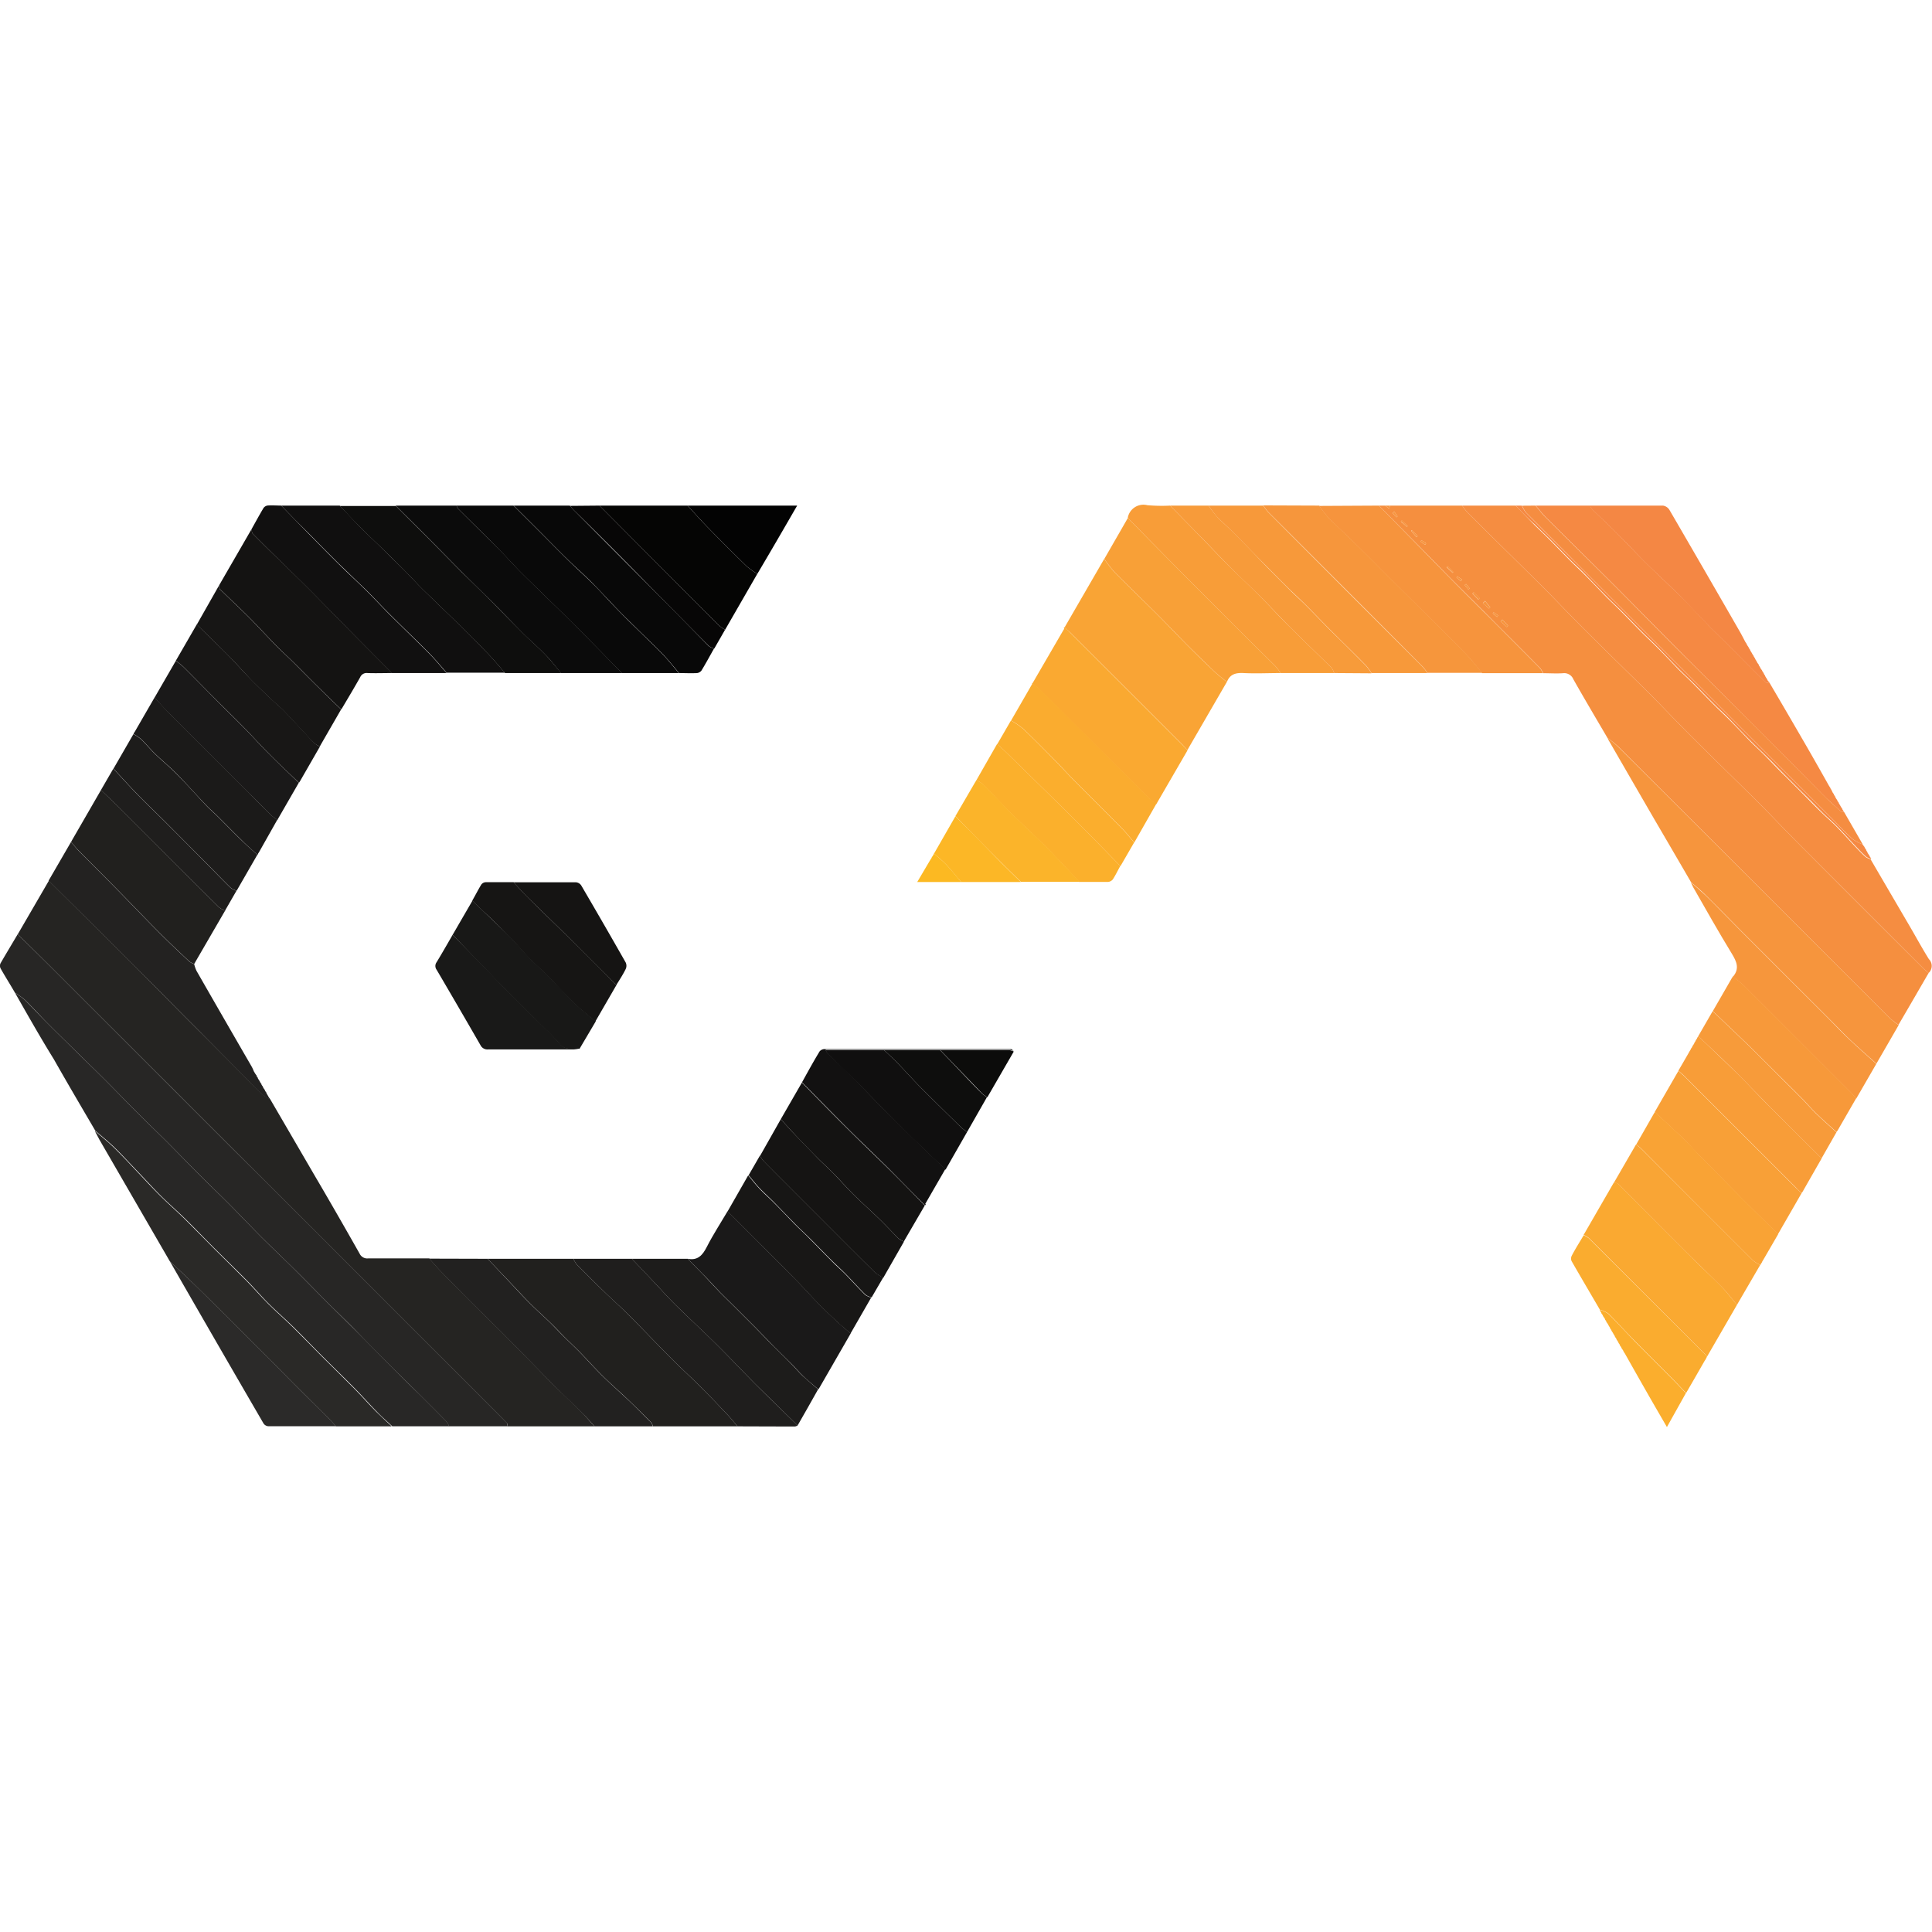 <svg id="Layer_1" data-name="Layer 1" xmlns="http://www.w3.org/2000/svg" viewBox="0 0 373.02 178.04" height="64" width="64"><defs><style>.cls-1{fill:#f58f3f;}.cls-2{fill:#252422;}.cls-3{fill:#272625;}.cls-4{fill:#f58d41;}.cls-5{fill:#282726;}.cls-6{fill:#f6953d;}.cls-7{fill:#21201e;}.cls-8{fill:#f58943;}.cls-9{fill:#2a2927;}.cls-10{fill:#f9a435;}.cls-11{fill:#141312;}.cls-12{fill:#1a1919;}.cls-13{fill:#faa931;}.cls-14{fill:#232221;}.cls-15{fill:#f6943d;}.cls-16{fill:#0b0b0b;}.cls-17{fill:#222120;}.cls-18{fill:#1f1e1d;}.cls-19{fill:#100f0f;}.cls-20{fill:#090909;}.cls-21{fill:#0e0e0d;}.cls-22{fill:#f6963c;}.cls-23{fill:#f7993a;}.cls-24{fill:#f89d38;}.cls-25{fill:#f8a037;}.cls-26{fill:#080808;}.cls-27{fill:#111010;}.cls-28{fill:#050504;}.cls-29{fill:#1d1c1b;}.cls-30{fill:#171615;}.cls-31{fill:#f48744;}.cls-32{fill:#f9a535;}.cls-33{fill:#151413;}.cls-34{fill:#121111;}.cls-35{fill:#faac2f;}.cls-36{fill:#161514;}.cls-37{fill:#181716;}.cls-38{fill:#181817;}.cls-39{fill:#1b1a19;}.cls-40{fill:#fbb02c;}.cls-41{fill:#f9a335;}.cls-42{fill:#191918;}.cls-43{fill:#f79b3a;}.cls-44{fill:#2b2a29;}.cls-45{fill:#fbb42a;}.cls-46{fill:#fbae2d;}.cls-47{fill:#070606;}.cls-48{fill:#030303;}.cls-49{fill:#fcb726;}.cls-50{fill:#0c0c0b;}.cls-51{fill:#fcb922;}</style></defs><title>Energy_Esports</title><path class="cls-1" d="M268.39.13h13.93a12.59,12.59,0,0,0,1.09,1.41c4.76,4.72,9.55,9.4,14.29,14.12,2.8,2.79,5.49,5.67,8.28,8.45,4.18,4.17,8.42,8.26,12.6,12.43,2.76,2.75,5.42,5.61,8.19,8.36,4.2,4.19,8.48,8.32,12.68,12.51,2.74,2.73,5.38,5.55,8.1,8.28q11.85,11.9,23.74,23.74c.34.34.72.63,1.08.94q-2.89,5-5.81,10A16,16,0,0,1,365,99.19q-26.33-26.31-52.66-52.63A21.21,21.21,0,0,0,310.37,45c-2.21-3.77-4.44-7.53-6.59-11.33a1.91,1.91,0,0,0-2-1.18c-1.27.09-2.54,0-3.82,0a4.89,4.89,0,0,0-.61-1q-4.23-4.28-8.5-8.54c-2.95-3-5.92-5.9-8.87-8.87-2.08-2.1-4.14-4.23-6.22-6.34L266.24.13h1.2l.75.59Zm21.67,22-.33.36,1.21,1.09.23-.25ZM271.63,4.23l.14-.14L270.66,3l-.19.19Zm1.85,2L273.7,6l-1.13-1.13-.11.11Zm7,6.89.14-.14-1.11-1.14-.19.19Zm4.94,5.14.25-.25-1.13-1.13-.24.24ZM287.5,20l.23-.23-1-1.24-.43.43ZM269.2,1.3l-.33.28.75.8.21-.17Zm5.25,5.52-.2.25.89.63.2-.28Zm7.61,7.91.23-.31-.92-.63-.16.22Zm1.43,1.57.26-.19-.69-.85-.26.21Zm4.9,4.44-.17.21.82.68.21-.28Z"/><path class="cls-2" d="M114.79,177.9H98c0-.23,0-.53-.17-.67-1.71-1.74-3.44-3.45-5.16-5.18l-6.83-6.83-7.1-7.09-6.83-6.84-7-7q-3.47-3.47-6.92-6.92l-7-7-6.92-6.92-7-7q-3.45-3.47-6.92-6.92l-7-7L16.21,95.6q-3.51-3.51-7-7-2.88-2.86-5.78-5.71l6-10.33c5.4,5.37,10.81,10.71,16.2,16.09C29.74,92.78,33.86,97,38,101.12s8.39,8.43,12.61,12.62a9.85,9.85,0,0,0,1.56,1q4.21,7.23,8.42,14.46c3,5.1,5.93,10.21,8.84,15.35a1.63,1.63,0,0,0,1.69.92c3.92,0,7.83,0,11.75,0,.72.8,1.41,1.61,2.15,2.38,1.88,1.94,3.76,3.86,5.67,5.77,2.09,2.1,4.24,4.15,6.34,6.25,1.9,1.9,3.77,3.84,5.66,5.76,1.57,1.59,3.12,3.2,4.71,4.77s3.44,3.3,5.13,5C113.32,176.23,114,177.08,114.79,177.9Z"/><path class="cls-3" d="M3.42,82.88q2.89,2.85,5.78,5.71,3.51,3.5,7,7l6.92,6.92,7,7q3.47,3.47,6.92,6.92l7,7L51,130.36l7,7q3.47,3.45,6.92,6.92l7,7,6.83,6.84,7.1,7.09,6.83,6.83c1.72,1.73,3.45,3.44,5.16,5.18.14.14.12.44.17.67H86.71a5.28,5.28,0,0,0-.6-1c-1.7-1.73-3.42-3.45-5.14-5.16-1.93-1.92-3.89-3.84-5.82-5.77S71,161.8,69,159.73s-3.89-3.84-5.82-5.77c-2.1-2.1-4.16-4.24-6.27-6.32s-4.26-4.11-6.36-6.2-4.17-4.31-6.29-6.44c-1.9-1.91-3.85-3.77-5.76-5.67-2.09-2.1-4.15-4.24-6.24-6.34-1.91-1.9-3.86-3.76-5.76-5.67-2.1-2.1-4.15-4.24-6.24-6.33-1.91-1.91-3.85-3.78-5.77-5.67s-3.68-3.6-5.49-5.43c-1.44-1.45-2.8-3-4.25-4.39A14,14,0,0,0,2.9,94.2C2,92.63,1,91.07.11,89.48a1.13,1.13,0,0,1,0-1C1.18,86.63,2.31,84.76,3.42,82.88Z"/><path class="cls-4" d="M372.37,90.37c-.36-.31-.74-.6-1.08-.94q-11.87-11.87-23.74-23.74c-2.72-2.73-5.36-5.55-8.1-8.28-4.2-4.19-8.48-8.32-12.68-12.51-2.77-2.75-5.43-5.61-8.19-8.36-4.18-4.17-8.42-8.26-12.6-12.43-2.79-2.78-5.48-5.66-8.28-8.45-4.74-4.72-9.53-9.4-14.29-14.12A12.59,12.59,0,0,1,282.32.13h10.32c1.2,1.24,2.39,2.49,3.61,3.72,1,1,2,1.91,2.95,2.88,1.36,1.37,2.69,2.75,4.05,4.12.95.94,1.93,1.84,2.87,2.79,1.36,1.36,2.68,2.76,4,4.12,1,1,2,1.91,2.95,2.88,1.36,1.37,2.69,2.76,4.05,4.12.95.94,1.93,1.84,2.87,2.79,1.36,1.36,2.69,2.76,4,4.13,1,1,2,1.9,2.95,2.87,1.36,1.37,2.69,2.76,4.06,4.12.94.95,1.93,1.84,2.87,2.79,1.35,1.36,2.68,2.76,4,4.13,1,1,2,1.9,2.95,2.87,1.33,1.34,2.62,2.72,3.95,4,1,1,2,2,3,3,1.33,1.33,2.63,2.7,4,4,.92.91,1.92,1.74,2.83,2.67,1.32,1.35,2.57,2.76,3.87,4.13.56.6,1.14,1.19,1.75,1.73a3.33,3.33,0,0,0,.94.42q3.82,6.54,7.65,13.09c1.2,2.06,2.34,4.16,3.61,6.19A1.86,1.86,0,0,1,372.37,90.37Z"/><path class="cls-5" d="M2.9,94.2a14,14,0,0,1,1.82,1.3C6.17,96.92,7.53,98.44,9,99.89c1.81,1.83,3.66,3.62,5.49,5.43s3.86,3.76,5.77,5.67c2.09,2.09,4.14,4.23,6.24,6.33,1.9,1.91,3.85,3.77,5.76,5.67,2.09,2.1,4.15,4.24,6.24,6.34,1.91,1.9,3.86,3.76,5.76,5.67,2.12,2.13,4.17,4.32,6.29,6.44s4.26,4.11,6.36,6.2,4.17,4.22,6.27,6.32c1.93,1.93,3.89,3.84,5.82,5.77s4.11,4.16,6.18,6.23S79,169.81,81,171.73c1.72,1.71,3.44,3.43,5.14,5.16a5.28,5.28,0,0,1,.6,1h-11c-1-.94-2.07-1.85-3-2.84-1.41-1.42-2.72-2.93-4.12-4.35-2.06-2.09-4.16-4.12-6.23-6.19s-3.82-3.9-5.76-5.81c-1.54-1.51-3.17-2.92-4.7-4.44s-2.77-3-4.19-4.44c-2.06-2.09-4.16-4.12-6.23-6.19s-3.82-3.9-5.76-5.81c-1.54-1.51-3.17-2.92-4.7-4.44s-2.91-3.06-4.38-4.59-3-3.21-4.57-4.74c-1.17-1.14-2.46-2.16-3.7-3.23-2.69-4.6-5.39-9.18-8-13.79C7.76,102.77,5.34,98.48,2.9,94.2Z"/><path class="cls-6" d="M310.37,45a21.21,21.21,0,0,1,1.94,1.58Q338.65,72.86,365,99.19a16,16,0,0,0,1.59,1.23q-2.15,3.73-4.3,7.45c-1.69-1.52-3.4-3-5.06-4.58-1.38-1.3-2.68-2.69-4-4l-3-3-3.95-3.94-3-3c-1.31-1.32-2.63-2.63-4-4l-3-3-3.95-4c-1-1-2-2-3-3s-1.91-1.71-2.86-2.56q-3.49-6-7-12-4.38-7.55-8.74-15.11C310.59,45.5,310.49,45.23,310.37,45Z"/><path class="cls-7" d="M94.15,145.55h16.56a5.34,5.34,0,0,0,.66,1.11q2.56,2.61,5.2,5.16c1.59,1.54,3.25,3,4.81,4.57,2.76,2.76,5.44,5.6,8.19,8.36,1.87,1.88,3.83,3.66,5.71,5.53s3.52,3.62,5.26,5.46c.65.69,1.24,1.44,1.85,2.16H126.07a2.31,2.31,0,0,0-.35-.76c-1.49-1.5-3-3-4.52-4.45s-3.24-2.94-4.8-4.48-2.91-3.07-4.38-4.58c-.91-.94-1.87-1.82-2.8-2.74s-1.91-2-2.9-2.95c-1.29-1.26-2.66-2.46-3.94-3.74-1.43-1.44-2.8-2.94-4.2-4.42Z"/><path class="cls-8" d="M353.73,55.28l.11.24.17.25a.22.22,0,0,1,.08.19l.19.29a.15.15,0,0,1,.06.15l.2.34h0l.15.21.1.23.18.26a.19.19,0,0,1,.07.18l.2.31v0l.25.45h0l.17.22.08.22.18.27a.18.18,0,0,1,.08.18c-.15,0-.37.06-.46,0-1-.9-2-1.78-3-2.73-4.34-4.36-8.64-8.75-13-13.1C334.4,38.27,329.15,33.13,324,27.94c-4.12-4.12-8.19-8.3-12.31-12.42-4.38-4.38-8.8-8.71-13.18-13.08-.72-.72-1.34-1.54-2-2.31H307a3.71,3.71,0,0,0,.5.78c1.52,1.49,3.09,2.93,4.59,4.44,2,2,3.94,4.12,6,6.13s4,3.82,6,5.78,3.9,4,5.85,6.06c.77.8,1.58,1.56,2.36,2.34q2.1,2.09,4.19,4.19c1.45,1.46,2.89,2.92,4.37,4.35.16.16.53.12.8.16q3.53,6,7,12c1.51,2.61,3,5.25,4.48,7.88l.18.28a.17.17,0,0,1,.07.16c.06.11.13.22.2.33v0Z"/><path class="cls-9" d="M18.28,120.83c1.24,1.07,2.53,2.09,3.7,3.23,1.57,1.53,3.06,3.15,4.57,4.74s2.88,3.1,4.38,4.59,3.16,2.93,4.7,4.44c1.94,1.91,3.83,3.88,5.76,5.81s4.17,4.1,6.23,6.19c1.42,1.45,2.75,3,4.19,4.44s3.16,2.93,4.7,4.44c1.94,1.91,3.83,3.88,5.76,5.81s4.17,4.1,6.23,6.19c1.4,1.42,2.71,2.93,4.12,4.35,1,1,2,1.9,3,2.84H64.86c-.42-.46-.82-.94-1.26-1.38-1.16-1.17-2.35-2.32-3.52-3.49s-2.35-2.33-3.51-3.5-2.32-2.36-3.49-3.53-2.29-2.28-3.44-3.42l-3.5-3.51c-1.14-1.15-2.28-2.3-3.43-3.43-1.8-1.79-3.6-3.59-5.42-5.35-1.48-1.45-3-2.85-4.51-4.27L19.23,122.61C18.9,122,18.6,121.43,18.28,120.83Z"/><path class="cls-10" d="M205.55,23.63q3.82-6.6,7.64-13.2a28.21,28.21,0,0,0,2,2.57c2.73,2.76,5.54,5.44,8.28,8.18,1.88,1.87,3.7,3.81,5.57,5.7s3.55,3.51,5.36,5.23c.77.74,1.64,1.38,2.47,2.07l-7.63,13.17c-.29-.32-.57-.66-.87-1Q217.5,35.47,206.61,24.6C206.27,24.26,205.91,24,205.55,23.63Z"/><path class="cls-11" d="M42.32,15.49l6.24-10.8c.08.29.06.68.24.86C50.5,7.27,52.23,9,54,10.66c2.11,2.08,4.24,4.13,6.32,6.23,2.52,2.53,5,5.11,7.51,7.65s5.25,5.28,7.88,7.92c-1.59,0-3.18.06-4.77,0a1.34,1.34,0,0,0-1.39.79c-1.13,2-2.32,4-3.48,5.95l-.18.28v0c-.75-.72-1.5-1.43-2.24-2.16-1.18-1.15-2.36-2.3-3.53-3.47s-2.32-2.35-3.5-3.51-2.24-2.11-3.31-3.2c-1.78-1.82-3.48-3.7-5.27-5.49s-3.71-3.57-5.54-5.37C42.31,16.12,42.37,15.76,42.32,15.49Z"/><path class="cls-12" d="M132.79,145.55c1.93.37,2.85-.68,3.67-2.28,1.2-2.36,2.66-4.59,4-6.87,1.63,1.6,3.26,3.19,4.87,4.81q4.3,4.29,8.57,8.63c1.4,1.43,2.73,2.94,4.14,4.37,1.21,1.24,2.48,2.43,3.74,3.61.8.74,1.65,1.42,2.47,2.14l-6.07,10.54-.17.26h0c-1-.87-2.07-1.7-3-2.61-.73-.68-1.35-1.47-2.05-2.17-1.52-1.54-3.06-3-4.58-4.57-.84-.84-1.64-1.71-2.48-2.55-1.43-1.45-2.88-2.89-4.33-4.33-.84-.84-1.7-1.65-2.53-2.5s-1.77-1.92-2.68-2.86C135.15,148,134,146.75,132.79,145.55Z"/><path class="cls-13" d="M205.55,23.63c.36.32.72.63,1.06,1q10.89,10.89,21.78,21.78c.3.31.58.65.87,1q-3,5.17-6,10.35a14.17,14.17,0,0,1-1.5-1.15q-10.54-10.5-21.06-21a15,15,0,0,0-1.4-1.09l6-10.33.2-.32A.12.12,0,0,1,205.55,23.63Z"/><path class="cls-7" d="M43.46,78.34l-5.71,9.84-.25.45v0a4.19,4.19,0,0,1-.94-.49c-1.92-1.81-3.85-3.61-5.72-5.49-2.72-2.73-5.38-5.53-8.09-8.29-2.51-2.56-5.06-5.08-7.58-7.64-.51-.53-1-1.12-1.44-1.68l5.77-10c1.14,1.1,2.29,2.18,3.42,3.29,2.28,2.26,4.55,4.55,6.83,6.82Q36,71.43,42.27,77.67A5.09,5.09,0,0,0,43.46,78.34Z"/><path class="cls-14" d="M13.72,65.06c.48.56.93,1.15,1.44,1.68,2.52,2.56,5.07,5.08,7.58,7.64,2.71,2.76,5.37,5.56,8.09,8.29,1.87,1.88,3.8,3.68,5.72,5.49a4.19,4.19,0,0,0,.94.49,7.13,7.13,0,0,0,.45,1.3q5.28,9.22,10.61,18.42c.18.31.32.64.47,1l.26.44h0l.17.24a.18.18,0,0,1,.08.2l.18.28a.13.13,0,0,1,.07.16l.2.33h0l.15.22.1.22.18.26a.18.18,0,0,1,.07.19l.19.3a.08.08,0,0,1,.06.13l.21.35h0l.17.23.08.21.18.27a.14.14,0,0,1,.07.18l.2.32v0l.25.45h0l.17.24.09.21a9.85,9.85,0,0,1-1.56-1Q44.28,107.46,38,101.12C33.86,97,29.74,92.78,25.58,88.64c-5.39-5.38-10.8-10.72-16.2-16.09Z"/><path class="cls-13" d="M335.36,154.45l-5.78,10a5.82,5.82,0,0,0-.36-.47l-22.46-22.45a5.11,5.11,0,0,0-1-.6l5.81-10.06c.27,0,.63,0,.78.14,2.91,2.89,5.78,5.8,8.67,8.7,1.82,1.82,3.64,3.65,5.47,5.46,2,2,4.07,3.9,6.05,5.92C333.56,152.16,334.43,153.34,335.36,154.45Z"/><path class="cls-15" d="M266.24.13l7.47,7.6c2.08,2.11,4.14,4.24,6.22,6.34,2.95,3,5.92,5.91,8.87,8.87s5.68,5.69,8.5,8.54a4.89,4.89,0,0,1,.61,1H286.15c-1-1.17-1.9-2.4-2.95-3.49-2.4-2.47-4.86-4.88-7.29-7.32l-7.05-7c-2.27-2.27-4.52-4.55-6.8-6.79-1.83-1.81-3.73-3.54-5.55-5.36a24.44,24.44,0,0,1-1.8-2.33Z"/><path class="cls-16" d="M76.39.13H88.15a2,2,0,0,0,.32.62c2.65,2.65,5.33,5.27,8,7.94,1.48,1.48,2.85,3.06,4.34,4.54,2.68,2.66,5.42,5.28,8.12,7.93,1.52,1.49,3,3,4.53,4.53,2.23,2.25,4.43,4.51,6.65,6.77H108.31c-1-1.18-1.9-2.42-3-3.52-1.36-1.42-2.86-2.69-4.25-4.07C99,22.81,97,20.7,94.91,18.63S91,14.8,89.08,12.87c-2.09-2.1-4.16-4.23-6.25-6.33S78.54,2.27,76.39.13Z"/><path class="cls-17" d="M94.15,145.55l4,4.23c1.4,1.48,2.77,3,4.2,4.42,1.28,1.28,2.65,2.48,3.94,3.74,1,1,1.93,2,2.9,2.95s1.89,1.8,2.8,2.74c1.47,1.51,2.87,3.1,4.38,4.58s3.22,3,4.8,4.48,3,2.95,4.52,4.45a2.31,2.31,0,0,1,.35.76H114.79c-.75-.82-1.47-1.67-2.26-2.45-1.69-1.67-3.43-3.3-5.13-5s-3.14-3.18-4.71-4.77c-1.89-1.92-3.76-3.86-5.66-5.76-2.1-2.1-4.25-4.15-6.34-6.25-1.91-1.91-3.79-3.83-5.67-5.77-.74-.77-1.43-1.58-2.15-2.38Z"/><path class="cls-18" d="M142.39,177.9c-.61-.72-1.2-1.47-1.85-2.16-1.74-1.84-3.48-3.68-5.26-5.46s-3.84-3.65-5.71-5.53c-2.75-2.76-5.43-5.6-8.19-8.36-1.56-1.57-3.22-3-4.81-4.57q-2.64-2.55-5.2-5.16a5.34,5.34,0,0,1-.66-1.11H122c1.27,1.33,2.54,2.65,3.8,4,1.52,1.6,3,3.26,4.54,4.81,2.66,2.62,5.42,5.15,8.07,7.78s4.93,5.08,7.43,7.59c2.7,2.7,5.45,5.34,8.17,8a1.59,1.59,0,0,1-.52.2C149.78,177.93,146.09,177.91,142.39,177.9Z"/><path class="cls-19" d="M54.31.13H65.59c1.34,1.4,2.67,2.82,4,4.2,1.09,1.1,2.24,2.15,3.35,3.24,1.7,1.67,3.41,3.33,5.1,5,1.23,1.24,2.39,2.55,3.63,3.77,2.05,2,4.15,4,6.21,6s4.32,4.27,6.43,6.46c1.1,1.14,2.11,2.39,3.16,3.59H86.23c-1.12-1.27-2.18-2.58-3.37-3.78-2.51-2.54-5.11-5-7.64-7.53-1.48-1.47-2.87-3-4.35-4.48-1.81-1.78-3.68-3.5-5.49-5.28s-3.85-3.87-5.77-5.82C57.84,3.77,56.08,2,54.31.13Z"/><path class="cls-20" d="M120.07,32.46c-2.22-2.26-4.42-4.52-6.65-6.77-1.5-1.52-3-3-4.53-4.53-2.7-2.65-5.44-5.27-8.12-7.93-1.49-1.48-2.86-3.06-4.34-4.54C93.8,6,91.12,3.4,88.47.75a2,2,0,0,1-.32-.62h11l4.73,4.71c2,2,3.89,3.94,5.87,5.88,1.51,1.48,3.1,2.89,4.6,4.38s2.85,3,4.3,4.51,2.94,3,4.42,4.42c1.64,1.62,3.33,3.2,4.93,4.86,1.08,1.13,2.05,2.37,3.07,3.57Z"/><path class="cls-21" d="M97.51,32.46c-1.05-1.2-2.06-2.45-3.16-3.59-2.11-2.19-4.27-4.33-6.43-6.46s-4.16-4-6.21-6c-1.24-1.22-2.4-2.53-3.63-3.77-1.69-1.7-3.4-3.36-5.1-5-1.11-1.09-2.26-2.14-3.35-3.24-1.37-1.38-2.7-2.8-4-4.2h10.8c2.15,2.14,4.3,4.26,6.44,6.41s4.16,4.23,6.25,6.33C91,14.8,93,16.7,94.91,18.63s4.1,4.18,6.18,6.24c1.39,1.38,2.89,2.65,4.25,4.07,1.07,1.1,2,2.34,3,3.52Z"/><path class="cls-22" d="M254.71.13a24.44,24.44,0,0,0,1.8,2.33c1.82,1.82,3.72,3.55,5.55,5.36,2.28,2.24,4.53,4.52,6.8,6.79l7.05,7c2.43,2.44,4.89,4.85,7.29,7.32,1.05,1.09,2,2.32,2.95,3.49H275.59a9.11,9.11,0,0,0-.91-1.21q-14.93-15-29.87-29.9a11,11,0,0,1-.9-1.22Z"/><path class="cls-23" d="M243.91.13a11,11,0,0,0,.9,1.22q14.94,15,29.87,29.9a9.11,9.11,0,0,1,.91,1.21h-10.8a10.87,10.87,0,0,0-1-1.41c-2-2.06-4.09-4.08-6.14-6.12-.64-.64-1.29-1.28-1.92-1.93-1.28-1.3-2.54-2.62-3.83-3.9-1-1-2-1.9-3-2.87q-2.15-2.13-4.27-4.28L241.8,9.07c-1.28-1.3-2.54-2.61-3.83-3.89-1-1-2-1.88-3-2.89A21.89,21.89,0,0,1,233.35.13Z"/><path class="cls-24" d="M257.59,32.46H247.26a11.73,11.73,0,0,0-1-1.32C242.65,27.54,239,24,235.4,20.36q-6.3-6.3-12.55-12.65c-1.71-1.72-3.39-3.46-5.09-5.19,0,0,0-.09,0-.12A3.07,3.07,0,0,1,221.51.05a32.38,32.38,0,0,0,4.41.08L231.67,6c1.88,1.93,3.72,3.89,5.63,5.79s4.16,4,6.2,6.06,3.78,4,5.71,5.88c2.61,2.59,5.27,5.13,7.89,7.72A3.51,3.51,0,0,1,257.59,32.46Z"/><path class="cls-25" d="M217.76,2.52c1.7,1.73,3.38,3.47,5.09,5.19q6.27,6.35,12.55,12.65c3.6,3.61,7.25,7.18,10.86,10.78a11.73,11.73,0,0,1,1,1.32c-2.39,0-4.79.12-7.18,0-1.5-.07-2.62.22-3.19,1.72-.83-.69-1.7-1.33-2.47-2.07q-2.71-2.58-5.36-5.23c-1.87-1.89-3.69-3.83-5.57-5.7-2.74-2.74-5.55-5.42-8.28-8.18a28.21,28.21,0,0,1-2-2.57Z"/><path class="cls-26" d="M131.11,32.46c-1-1.2-2-2.44-3.07-3.57-1.6-1.66-3.29-3.24-4.93-4.86-1.48-1.46-3-2.92-4.42-4.42s-2.83-3-4.3-4.51-3.09-2.9-4.6-4.38c-2-1.94-3.92-3.92-5.87-5.88L99.19.13H110c.29.32.56.64.86.94q6.48,6.53,13,13.05t13,13.16a3.24,3.24,0,0,0,1,.45c-.8,1.41-1.57,2.85-2.42,4.24a1.29,1.29,0,0,1-.92.5C133.42,32.52,132.26,32.47,131.11,32.46Z"/><path class="cls-27" d="M54.31.13c1.77,1.82,3.53,3.64,5.3,5.44,1.92,1.95,3.83,3.9,5.77,5.82s3.68,3.5,5.49,5.28c1.48,1.47,2.87,3,4.35,4.48,2.53,2.52,5.13,5,7.64,7.53,1.19,1.2,2.25,2.51,3.37,3.78H75.67c-2.63-2.64-5.26-5.27-7.88-7.92s-5-5.12-7.51-7.65c-2.08-2.1-4.21-4.15-6.32-6.23C52.23,9,50.5,7.27,48.8,5.55c-.18-.18-.16-.57-.24-.86.77-1.37,1.52-2.76,2.32-4.1a1.19,1.19,0,0,1,.83-.48C52.57.06,53.44.12,54.31.13Z"/><path class="cls-28" d="M115.75.13h17c1.33,1.44,2.63,2.91,4,4.31q3.69,3.78,7.47,7.46a14.59,14.59,0,0,0,2,1.4L140,24.1a7.61,7.61,0,0,1-1.08-.74Q131.56,16,124.22,8.64Z"/><path class="cls-29" d="M154,177.73c-2.72-2.67-5.47-5.31-8.17-8-2.5-2.51-4.91-5.1-7.43-7.59s-5.41-5.16-8.07-7.78c-1.56-1.55-3-3.21-4.54-4.81-1.26-1.34-2.53-2.66-3.8-4h10.8c1.18,1.2,2.36,2.4,3.52,3.61.91.94,1.77,1.93,2.68,2.86s1.69,1.66,2.53,2.5c1.45,1.44,2.9,2.88,4.33,4.33.84.84,1.64,1.71,2.48,2.55,1.52,1.53,3.06,3,4.58,4.57.7.7,1.32,1.49,2.05,2.17,1,.91,2,1.74,3,2.61Q156,174.25,154,177.73Z"/><path class="cls-25" d="M319.49,117.2l4.56-7.91c.36.31.74.61,1.07.94l21.66,21.65c.34.34.71.64,1.06,1l-4.56,7.92c-2.1-2.07-4.2-4.13-6.29-6.21-2.83-2.84-5.64-5.69-8.46-8.55-1-1-1.89-2-2.86-3s-1.86-1.8-2.8-2.69Q321.19,118.76,319.49,117.2Z"/><path class="cls-22" d="M326.45,72.83c.95.85,1.93,1.68,2.86,2.56s2,2,3,3l3.95,4,3,3c1.32,1.32,2.64,2.63,4,4l3,3,3.95,3.94,3,3c1.34,1.35,2.64,2.74,4,4,1.66,1.57,3.37,3.06,5.06,4.58l-3.87,6.7c-.32-.35-.62-.72-.95-1.06q-10.32-10.33-20.65-20.64c-.68-.67-1.46-1.23-2.19-1.84,1.3-1.57.68-2.92-.25-4.45-2.57-4.21-5-8.52-7.44-12.79C326.73,73.48,326.6,73.15,326.45,72.83Z"/><path class="cls-12" d="M57.69,53.64l-3.86,6.7-.2.34a.09.09,0,0,1-.07.13,12.34,12.34,0,0,1-1.24-.91C50.87,58.48,49.45,57,48,55.61l-8-8c-2.39-2.39-4.79-4.78-7.17-7.18-1-1-2-2.14-3-3.21l4.11-7.11a13.68,13.68,0,0,1,1.46,1.15c2.08,2.06,4.12,4.15,6.18,6.23s3.93,3.89,5.87,5.87c1.48,1.51,2.88,3.1,4.38,4.59C53.73,49.87,55.72,51.74,57.69,53.64Z"/><path class="cls-30" d="M42.32,15.49c0,.27,0,.63.15.79,1.83,1.8,3.72,3.55,5.54,5.37s3.49,3.67,5.27,5.49c1.07,1.09,2.22,2.12,3.31,3.2s2.33,2.35,3.5,3.51,2.35,2.32,3.53,3.47c.74.73,1.49,1.44,2.24,2.16L62,46.18l-.25.45v0A4.91,4.91,0,0,1,60.65,46c-1.93-2-3.82-4.1-5.75-6.13-.74-.77-1.59-1.44-2.36-2.18-1.34-1.27-2.69-2.54-4-3.86C47,32.22,45.54,30.54,44,29c-2-2-4-3.93-6-5.9Z"/><path class="cls-31" d="M341.62,34.36c-.27,0-.64,0-.8-.16-1.48-1.43-2.92-2.89-4.37-4.35s-2.79-2.8-4.19-4.19c-.78-.78-1.59-1.54-2.36-2.34-1.95-2-3.87-4.07-5.85-6.06s-4-3.82-6-5.78-3.95-4.11-6-6.13c-1.5-1.51-3.07-2.95-4.59-4.44a3.71,3.71,0,0,1-.5-.78c4.71,0,9.42,0,14.12,0a1.77,1.77,0,0,1,1.24.82q6.89,11.84,13.71,23.71c.33.59.63,1.19.95,1.79l.18.28a.14.14,0,0,1,.07.15l.2.34h0l.15.21.1.23.18.26a.26.26,0,0,1,.07.19l.2.3v0l.25.45h0l.16.22.09.22.18.27a.19.19,0,0,1,.07.18l.2.31v0l.25.46h0l.17.22a.25.25,0,0,1,.08.21l.18.28a.16.16,0,0,1,.07.17l.21.32v0l.15.2.11.24.17.24a.26.26,0,0,1,.08.2l.19.29a.15.15,0,0,1,.06.15l.2.34h0l.15.21.1.23.18.26A.24.24,0,0,1,341.62,34.36Z"/><path class="cls-11" d="M150.76,118.58l4.11-7.13s0,.1,0,.12c3,3.06,6,6.14,9.08,9.18,2.54,2.53,5.14,5,7.69,7.51,2.32,2.3,4.61,4.63,6.91,7l-3.78,6.49-.25.45v0a4.48,4.48,0,0,1-1-.54c-1.26-1.24-2.45-2.55-3.72-3.78-1.58-1.54-3.23-3-4.79-4.53s-2.8-3-4.22-4.42c-.92-.94-1.91-1.8-2.83-2.73q-2.44-2.44-4.83-5C152.33,120.37,151.55,119.46,150.76,118.58Z"/><path class="cls-29" d="M49.69,67.54l-4,6.95a4.33,4.33,0,0,1-1.12-.55c-1.3-1.26-2.56-2.57-3.83-3.86q-4.29-4.33-8.59-8.65c-1.81-1.82-3.68-3.57-5.47-5.41-1.62-1.66-3.18-3.4-4.77-5.1l3.85-6.67a8.92,8.92,0,0,1,1.49,1c.94.91,1.76,1.93,2.7,2.84,1.35,1.31,2.83,2.5,4.15,3.85,2,2,3.83,4.1,5.76,6.13.68.72,1.45,1.36,2.15,2.06,1.56,1.55,3.08,3.13,4.66,4.65C47.62,65.72,48.67,66.61,49.69,67.54Z"/><path class="cls-32" d="M335.36,154.45c-.93-1.11-1.8-2.29-2.81-3.33-2-2-4-3.94-6.05-5.92-1.83-1.81-3.65-3.64-5.47-5.46-2.89-2.9-5.76-5.81-8.67-8.7-.15-.15-.51-.1-.78-.14l4.31-7.45c.35.31.73.61,1.07.94q10.76,10.76,21.53,21.51a7.4,7.4,0,0,0,1.36.84Z"/><path class="cls-33" d="M150.76,118.58c.79.88,1.57,1.79,2.39,2.64q2.39,2.5,4.83,5c.92.93,1.91,1.79,2.83,2.73,1.42,1.46,2.77,3,4.22,4.42s3.21,3,4.79,4.53c1.27,1.23,2.46,2.54,3.72,3.78a4.48,4.48,0,0,0,1,.54l-4,7a8.24,8.24,0,0,1-1.58-1c-3.14-3.09-6.26-6.23-9.38-9.35-1.51-1.52-3-3-4.54-4.54-2.53-2.54-5.07-5.06-7.58-7.6a6.33,6.33,0,0,1-.71-1.06Z"/><path class="cls-34" d="M178.57,135.21c-2.3-2.32-4.59-4.65-6.91-7-2.55-2.52-5.15-5-7.69-7.51-3-3-6.05-6.12-9.08-9.18,0,0,0-.08,0-.12,1.11-2,2.2-4,3.36-5.9a1.28,1.28,0,0,1,1-.44q18,0,35.93,0c.18,0,.37.25.55.39a2.48,2.48,0,0,0-.75-.26c-4.47,0-8.94,0-13.42,0H159.4a3.53,3.53,0,0,0,.33.58c2,1.94,4,3.85,5.93,5.81s4,4.13,6.06,6.18,4.11,4.05,6.18,6.06c1.53,1.48,3.08,2.94,4.62,4.41l-3.7,6.42-.17.28A.15.15,0,0,1,178.57,135.21Z"/><path class="cls-35" d="M199.32,34.43a15,15,0,0,1,1.4,1.09q10.54,10.51,21.06,21a14.17,14.17,0,0,0,1.5,1.15L219,65.18c-.76-.89-1.47-1.82-2.29-2.65-3.15-3.2-6.34-6.35-9.5-9.54-1.17-1.17-2.27-2.42-3.44-3.6-2.06-2.09-4.12-4.18-6.24-6.2a15.63,15.63,0,0,0-2.31-1.57l3.6-6.24.25-.45v0l.2-.31A.15.15,0,0,1,199.32,34.43Z"/><path class="cls-36" d="M119,92.73l-4.05,7c-1.26-1.07-2.57-2.07-3.77-3.21-1.53-1.46-3-3-4.43-4.55-.56-.58-1.12-1.15-1.7-1.71-.91-.88-1.88-1.71-2.76-2.63-1.31-1.36-2.52-2.81-3.85-4.15C96.75,81.71,95,80,93.18,78.33l-2-1.93c.58-1,1.13-2.1,1.75-3.11a1.14,1.14,0,0,1,.84-.45c1.79,0,3.59,0,5.38,0,1,1.08,2,2.19,3.07,3.24,2.54,2.52,5.13,5,7.67,7.5C113,86.62,116,89.68,119,92.73Z"/><path class="cls-37" d="M164.25,160c-.82-.72-1.67-1.4-2.47-2.14-1.26-1.18-2.53-2.37-3.74-3.61-1.41-1.43-2.74-2.94-4.14-4.37q-4.26-4.35-8.57-8.63c-1.61-1.62-3.24-3.21-4.87-4.81l4-7c.68.81,1.32,1.66,2.05,2.43.91,1,1.91,1.85,2.85,2.79,1.35,1.36,2.68,2.75,4,4.12,1,1,2,1.9,2.94,2.87,1.36,1.36,2.69,2.75,4.05,4.1.94,1,1.93,1.83,2.87,2.78,1.29,1.32,2.52,2.69,3.83,4a3.7,3.7,0,0,0,1.16.5l-3.87,6.73-.17.26Z"/><path class="cls-37" d="M38,23.06c2,2,4,3.9,6,5.9,1.56,1.58,3,3.26,4.58,4.85,1.29,1.32,2.64,2.59,4,3.86.77.74,1.62,1.41,2.36,2.18,1.93,2,3.82,4.1,5.75,6.13a4.91,4.91,0,0,0,1.08.67l-3.87,6.73-.17.26h0c-2-1.9-4-3.77-5.9-5.71-1.5-1.49-2.9-3.08-4.38-4.59-1.94-2-3.92-3.91-5.87-5.87s-4.1-4.17-6.18-6.23a13.68,13.68,0,0,0-1.46-1.15Z"/><path class="cls-23" d="M334.6,91c.73.61,1.51,1.17,2.19,1.84q10.33,10.3,20.65,20.64c.33.34.63.71.95,1.06l-3.6,6.25-.21.28,0,0c-1.31-1.2-2.65-2.37-3.93-3.6-.85-.82-1.61-1.74-2.43-2.58-1.21-1.24-2.45-2.45-3.68-3.67L341.31,108l-3.77-3.74-3-2.87-3.84-3.66,3.72-6.45.19-.26Z"/><path class="cls-24" d="M347.84,132.83c-.35-.31-.72-.61-1.06-1l-21.66-21.65c-.33-.33-.71-.63-1.07-.94.65-1.12,1.3-2.23,1.94-3.35l.25-.45v0l.2-.31a.21.21,0,0,1,.07-.18l.18-.26.1-.23.15-.21h0l.2-.34a.15.15,0,0,1,.06-.15l.19-.29a.3.3,0,0,1,.08-.2l.18-.24c0-.08.07-.16.1-.25l.15-.19v0l1.7,1.58c2,1.94,4.05,3.88,6.06,5.84.77.74,1.5,1.52,2.24,2.29,1.32,1.36,2.63,2.74,4,4.09,1.05,1.07,2.11,2.12,3.18,3.18l3.88,3.85,2.76,2.74c-1.23,2.15-2.46,4.29-3.68,6.44l-.18.25Z"/><path class="cls-35" d="M305.77,141a5.11,5.11,0,0,1,1,.6L329.22,164a5.82,5.82,0,0,1,.36.47h0l-.2.33a.16.16,0,0,1-.07.17l-.18.27q-1.78,3.12-3.59,6.23c-.87-.91-1.72-1.84-2.61-2.73-2.45-2.47-4.93-4.91-7.37-7.4-1.7-1.72-3.31-3.51-5-5.2a5.36,5.36,0,0,0-1.66-.75c-1.82-3.13-3.66-6.24-5.46-9.38a1.22,1.22,0,0,1,0-1C304.12,143.67,305,142.32,305.77,141Z"/><path class="cls-38" d="M91.22,76.4l2,1.93c1.77,1.71,3.57,3.38,5.3,5.12,1.33,1.34,2.54,2.79,3.85,4.15.88.92,1.85,1.75,2.76,2.63.58.56,1.14,1.13,1.7,1.71,1.48,1.52,2.9,3.09,4.43,4.55,1.2,1.14,2.51,2.14,3.77,3.21L111.9,105h-1c-1,0-2,.13-2.77-.83a40.57,40.57,0,0,0-2.86-3c-2.1-2.08-4.24-4.13-6.32-6.23s-4.17-4.29-6.26-6.43L87.39,83Z"/><path class="cls-39" d="M49.69,67.54c-1-.93-2.07-1.82-3-2.78-1.58-1.52-3.1-3.1-4.66-4.65-.7-.7-1.47-1.34-2.15-2.06-1.93-2-3.8-4.13-5.76-6.13-1.32-1.35-2.8-2.54-4.15-3.85-.94-.91-1.76-1.93-2.7-2.84a8.92,8.92,0,0,0-1.49-1l.1-.24.16-.23,3.8-6.58c1,1.07,2,2.16,3,3.21,2.38,2.4,4.78,4.79,7.17,7.18l8,8c1.43,1.43,2.85,2.87,4.3,4.29a12.34,12.34,0,0,0,1.24.91L50,67.06l-.19.29A.17.17,0,0,1,49.69,67.54Z"/><path class="cls-40" d="M188.52,53.14l4-7c.6.55,1.2,1.09,1.79,1.66,2.75,2.69,5.5,5.37,8.24,8.07,2.54,2.51,5.08,5,7.59,7.55,2.07,2.08,4.11,4.18,6.16,6.28-.47.86-.9,1.75-1.43,2.58a1.35,1.35,0,0,1-.94.51c-1.86,0-3.71,0-5.57,0-.67-.72-1.34-1.45-2-2.16-1.58-1.65-3.13-3.33-4.75-4.94-2-1.95-4-3.81-6-5.76s-3.88-4-5.85-6A6,6,0,0,0,188.52,53.14Z"/><path class="cls-41" d="M339.85,146.74a7.4,7.4,0,0,1-1.36-.84Q327.71,135.16,317,124.39c-.34-.33-.72-.63-1.07-.94l3.43-6,.18-.25h0q1.69,1.56,3.38,3.13c.94.89,1.89,1.77,2.8,2.69s1.9,2,2.86,3c2.82,2.86,5.63,5.71,8.46,8.55,2.09,2.08,4.19,4.14,6.29,6.21l-2.9,5-.2.32a.18.18,0,0,1-.07.17l-.18.28A.21.21,0,0,1,339.85,146.74Z"/><path class="cls-42" d="M87.39,83l5.34,5.44c2.09,2.14,4.15,4.31,6.26,6.43s4.22,4.15,6.32,6.23a40.57,40.57,0,0,1,2.86,3c.78,1,1.77.82,2.77.83h1a6.84,6.84,0,0,1-1.1.19c-5.51,0-11,0-16.55,0a1.48,1.48,0,0,1-1.52-.81Q88.56,97,84.31,89.76a1.23,1.23,0,0,1,0-1.49C85.35,86.55,86.36,84.79,87.39,83Z"/><path class="cls-43" d="M257.59,32.46a3.51,3.51,0,0,0-.49-1c-2.62-2.59-5.28-5.13-7.89-7.72-1.93-1.93-3.78-3.95-5.71-5.88s-4.16-4-6.2-6.06S233.55,7.91,231.67,6L225.92.13h7.43A21.89,21.89,0,0,0,235,2.29c.95,1,2,1.91,3,2.89,1.29,1.28,2.55,2.59,3.83,3.89L244.63,12q2.13,2.15,4.27,4.28c1,1,2,1.89,3,2.87,1.29,1.28,2.55,2.6,3.83,3.9.63.65,1.28,1.29,1.92,1.93,2.05,2,4.11,4.06,6.14,6.12a10.87,10.87,0,0,1,1,1.41Z"/><path class="cls-44" d="M32.78,146c1.51,1.42,3,2.82,4.51,4.27,1.82,1.76,3.62,3.56,5.42,5.35,1.15,1.13,2.29,2.28,3.43,3.43l3.5,3.51c1.15,1.14,2.3,2.27,3.44,3.42s2.32,2.35,3.49,3.53,2.33,2.34,3.51,3.5,2.36,2.32,3.52,3.49c.44.44.84.92,1.26,1.38-4.35,0-8.7,0-13.06,0a1.23,1.23,0,0,1-.91-.52Q41.8,161.72,32.78,146Z"/><path class="cls-19" d="M182.52,128.32c-1.54-1.47-3.09-2.93-4.62-4.41-2.07-2-4.14-4-6.18-6.06s-4-4.14-6.06-6.18-3.95-3.87-5.93-5.81a3.53,3.53,0,0,1-.33-.58h11.32c.85.81,1.72,1.59,2.53,2.43,1.57,1.63,3.08,3.32,4.68,4.93,2.51,2.53,5.06,5,7.61,7.51a10.61,10.61,0,0,0,1.19.9l-4,7-.18.3Z"/><path class="cls-45" d="M188.52,53.14a6,6,0,0,1,1.3.77c2,2,3.87,4.06,5.85,6s4,3.81,6,5.76c1.62,1.61,3.17,3.29,4.75,4.94.68.71,1.35,1.44,2,2.16H197.11c-1.24-1.21-2.49-2.41-3.71-3.64-3-3-6-6-8.93-9.06l3.78-6.49.2-.32A.14.14,0,0,1,188.52,53.14Z"/><path class="cls-4" d="M296.47.13c.66.77,1.28,1.59,2,2.31,4.38,4.37,8.8,8.7,13.18,13.08,4.12,4.12,8.19,8.3,12.31,12.42,5.19,5.19,10.44,10.33,15.63,15.52,4.35,4.35,8.65,8.74,13,13.1.95.95,2,1.83,3,2.73.09.08.31,0,.46,0l3.61,6.26a8.74,8.74,0,0,1-1.91-1c-1.27-1.13-2.44-2.39-3.64-3.6l-7.36-7.35-7.18-7.19-6.93-6.93-7-7-6.93-6.93-6.93-6.93-7.1-7.1q-5-5-10.06-10.08a6,6,0,0,1-.74-1.29Z"/><path class="cls-43" d="M351.7,126.15l-2.76-2.74-3.88-3.85c-1.07-1.06-2.13-2.11-3.18-3.18-1.33-1.35-2.64-2.73-4-4.09-.74-.77-1.47-1.55-2.24-2.29-2-2-4-3.9-6.06-5.84l-1.7-1.58,2.79-4.84,3.84,3.66,3,2.87,3.77,3.74,3.25,3.26c1.23,1.22,2.47,2.43,3.68,3.67.82.84,1.58,1.76,2.43,2.58,1.28,1.23,2.62,2.4,3.93,3.6Z"/><path class="cls-46" d="M216.33,69.74c-2.05-2.1-4.09-4.2-6.16-6.28-2.51-2.53-5-5-7.59-7.55-2.74-2.7-5.49-5.38-8.24-8.07-.59-.57-1.19-1.11-1.79-1.66l2.64-4.56a15.63,15.63,0,0,1,2.31,1.57c2.12,2,4.18,4.11,6.24,6.2,1.17,1.18,2.27,2.43,3.44,3.6,3.16,3.19,6.35,6.34,9.5,9.54.82.83,1.53,1.76,2.29,2.65Z"/><path class="cls-33" d="M119,92.73c-3-3-6.06-6.11-9.11-9.13-2.54-2.52-5.13-5-7.67-7.5-1.05-1-2.05-2.16-3.07-3.24,4,0,8,0,12.08,0a1.37,1.37,0,0,1,1,.62q4.34,7.41,8.58,14.87a1.51,1.51,0,0,1,0,1.25c-.45.92-1,1.79-1.55,2.67l-.18.26A.19.19,0,0,1,119,92.73Z"/><path class="cls-47" d="M115.75.13l8.47,8.51q7.35,7.37,14.69,14.72a7.61,7.61,0,0,0,1.08.74l-2.08,3.63a3.24,3.24,0,0,1-1-.45q-6.54-6.57-13-13.16t-13-13c-.3-.3-.57-.62-.86-.94Z"/><path class="cls-48" d="M146.23,13.3a14.59,14.59,0,0,1-2-1.4q-3.78-3.68-7.47-7.46c-1.37-1.4-2.67-2.87-4-4.31h21.15C151.33,4.6,148.78,9,146.23,13.3Z"/><path class="cls-18" d="M21.88,50.92c1.59,1.7,3.15,3.44,4.77,5.1,1.79,1.84,3.66,3.59,5.47,5.41q4.31,4.31,8.59,8.65c1.27,1.29,2.53,2.6,3.83,3.86a4.33,4.33,0,0,0,1.12.55l-1.94,3.37-.19.29a.16.16,0,0,1-.07.19,5.09,5.09,0,0,1-1.19-.67Q36,71.44,29.74,65.16c-2.28-2.27-4.55-4.56-6.83-6.82-1.13-1.11-2.28-2.19-3.42-3.29Z"/><path class="cls-30" d="M168.29,153a3.7,3.7,0,0,1-1.16-.5c-1.31-1.3-2.54-2.67-3.83-4-.94-.95-1.93-1.83-2.87-2.78-1.36-1.35-2.69-2.74-4.05-4.1-1-1-2-1.9-2.94-2.87-1.35-1.37-2.68-2.76-4-4.12-.94-.94-1.94-1.83-2.85-2.79-.73-.77-1.37-1.62-2.05-2.43l2.19-3.79a6.33,6.33,0,0,0,.71,1.06c2.51,2.54,5.05,5.06,7.58,7.6,1.51,1.51,3,3,4.54,4.54,3.12,3.12,6.24,6.26,9.38,9.35a8.24,8.24,0,0,0,1.58,1Z"/><path class="cls-21" d="M186.73,121.05a10.61,10.61,0,0,1-1.19-.9c-2.55-2.49-5.1-5-7.61-7.51-1.6-1.61-3.11-3.3-4.68-4.93-.81-.84-1.68-1.62-2.53-2.43h10.8l2.35,2.43c1.9,2,3.78,4,5.69,5.9a6.45,6.45,0,0,0,1,.73Z"/><path class="cls-49" d="M184.47,60.11c3,3,5.94,6,8.93,9.06,1.22,1.23,2.47,2.43,3.71,3.64H185.59c-1-1.11-1.86-2.26-2.85-3.32-.74-.78-1.59-1.46-2.4-2.18Q182.41,63.71,184.47,60.11Z"/><path class="cls-46" d="M308.86,155.41a5.36,5.36,0,0,1,1.66.75c1.72,1.69,3.33,3.48,5,5.2,2.44,2.49,4.92,4.93,7.37,7.4.89.89,1.74,1.82,2.61,2.73-1.18,2.12-2.37,4.23-3.66,6.55-1.21-2.09-2.32-4-3.41-5.9q-2.37-4.15-4.72-8.32l-.18-.27a.16.16,0,0,1-.07-.17l-.21-.33h0l-.15-.2-.1-.24-.18-.25a.21.21,0,0,1-.07-.2l-.19-.28a.14.14,0,0,1-.07-.15,3.79,3.79,0,0,0-.2-.34h0l-.15-.21-.1-.24-.17-.25a.24.24,0,0,1-.08-.2l-.2-.3v0c-.08-.15-.16-.3-.25-.45h0l-.16-.23-.09-.22-.18-.26a.22.22,0,0,1-.07-.19l-.2-.31h0l-.25-.46h0l-.17-.23a.22.22,0,0,1-.08-.2l-.19-.28a.18.18,0,0,1-.06-.17l-.21-.33h0l-.15-.2-.1-.24-.17-.25a.25.25,0,0,1-.09-.2l-.19-.29Z"/><path class="cls-50" d="M190.6,114.34a6.45,6.45,0,0,1-1-.73c-1.91-2-3.79-3.93-5.69-5.9l-2.35-2.43c4.48,0,8.95,0,13.42,0a2.48,2.48,0,0,1,.75.26l-4.83,8.36-.19.34A.1.1,0,0,1,190.6,114.34Z"/><path class="cls-8" d="M293.83.13a6,6,0,0,0,.74,1.29q5,5.06,10.06,10.08l7.1,7.1,6.93,6.93,6.93,6.93,7,7,6.93,6.93,7.18,7.19,7.36,7.35c1.2,1.21,2.37,2.47,3.64,3.6a8.74,8.74,0,0,0,1.91,1h0l.2.28v0l.15.19.11.24.17.25a.24.24,0,0,1,.08.2l.18.28a.16.16,0,0,1,.06.17l.21.32h0l.15.21.1.23.18.26a.24.24,0,0,1,.07.2,3.33,3.33,0,0,1-.94-.42c-.61-.54-1.19-1.13-1.75-1.73-1.3-1.37-2.55-2.78-3.87-4.13-.91-.93-1.91-1.76-2.83-2.67-1.34-1.33-2.64-2.7-4-4-1-1-2-2-3-3-1.33-1.33-2.62-2.71-3.95-4-1-1-2-1.9-2.95-2.87-1.36-1.37-2.69-2.77-4-4.13-.94-1-1.93-1.84-2.87-2.79-1.37-1.36-2.7-2.75-4.06-4.12-1-1-2-1.9-2.95-2.87-1.35-1.37-2.68-2.77-4-4.13-.94-.95-1.92-1.85-2.87-2.79-1.36-1.36-2.69-2.75-4.05-4.12-1-1-2-1.9-2.95-2.88-1.36-1.36-2.68-2.76-4-4.12-.94-1-1.92-1.85-2.87-2.79-1.36-1.37-2.69-2.75-4.05-4.12-1-1-2-1.9-2.95-2.88C295,2.62,293.84,1.37,292.64.13Z"/><path class="cls-51" d="M180.34,67.31c.81.72,1.66,1.4,2.4,2.18,1,1.06,1.9,2.21,2.85,3.32h-8.5l2.55-4.32.18-.26.1-.23.15-.21h0l.2-.34A.11.11,0,0,1,180.34,67.31Z"/><path class="cls-15" d="M268.39.13l-.2.59-.75-.59Z"/><path class="cls-2" d="M51.91,114.34l-.25-.45Z"/><path class="cls-35" d="M311.35,159.7c.09.15.17.3.25.45C311.52,160,311.44,159.85,311.35,159.7Z"/><path class="cls-2" d="M49.28,109.77l-.26-.44Z"/><path class="cls-8" d="M338.47,28.9l-.25-.45C338.3,28.6,338.38,28.75,338.47,28.9Z"/><path class="cls-33" d="M174.54,142.15l.25-.45Z"/><path class="cls-14" d="M37.5,88.63l.25-.45Z"/><path class="cls-35" d="M310.39,158l.25.46C310.56,158.32,310.47,158.17,310.39,158Z"/><path class="cls-8" d="M339.43,30.58l-.25-.46Z"/><path class="cls-43" d="M326.24,105.49l-.25.45Z"/><path class="cls-37" d="M61.74,46.63l.25-.45Z"/><path class="cls-13" d="M199,34.93l-.25.45Z"/><path class="cls-4" d="M355.51,58.42l-.25-.45Z"/><path class="cls-8" d="M339.86,31.29l-.18-.28Z"/><path class="cls-29" d="M158,170.76l.17-.26Z"/><path class="cls-13" d="M329.12,165.26l.18-.27Z"/><path class="cls-13" d="M329.37,164.82l.2-.33Z"/><path class="cls-35" d="M313.56,163.55l.18.27Z"/><path class="cls-35" d="M313.28,163.05l.21.33Z"/><path class="cls-35" d="M313.13,162.84l.15.2Z"/><path class="cls-35" d="M312.85,162.35l.18.25Z"/><path class="cls-35" d="M312.59,161.87l.19.28Z"/><path class="cls-35" d="M312.32,161.38a3.79,3.79,0,0,1,.2.34A3.79,3.79,0,0,0,312.32,161.38Z"/><path class="cls-35" d="M312.16,161.16l.15.21Z"/><path class="cls-35" d="M311.89,160.67l.17.25Z"/><path class="cls-35" d="M311.61,160.17l.2.3Z"/><path class="cls-12" d="M164.25,160l.17-.26Z"/><path class="cls-35" d="M311.19,159.47l.16.23Z"/><path class="cls-35" d="M310.92,159l.18.26Z"/><path class="cls-35" d="M310.65,158.49l.2.31Z"/><path class="cls-35" d="M310,157.31l.19.28Z"/><path class="cls-35" d="M309.68,156.81l.21.33Z"/><path class="cls-35" d="M309.53,156.6l.15.2Z"/><path class="cls-35" d="M309.26,156.11l.17.25Z"/><path class="cls-35" d="M309,155.62l.19.29Z"/><path class="cls-32" d="M339.93,146.55l.18-.28Z"/><path class="cls-32" d="M340.18,146.1l.2-.32Z"/><path class="cls-11" d="M178.65,135l.17-.28Z"/><path class="cls-25" d="M347.84,132.84l.18-.25Z"/><path class="cls-35" d="M310.22,157.79l.17.23Z"/><path class="cls-34" d="M182.52,128.32l.18-.3Z"/><path class="cls-43" d="M354.58,121.1l.21-.28Z"/><path class="cls-25" d="M319.5,117.2l-.18.25Z"/><path class="cls-2" d="M52.08,114.57l-.17-.24Z"/><path class="cls-21" d="M190.67,114.2l.19-.34Z"/><path class="cls-2" d="M51.65,113.87l-.2-.32Z"/><path class="cls-2" d="M51.38,113.37l-.18-.27Z"/><path class="cls-2" d="M51,112.66l-.21-.35Z"/><path class="cls-2" d="M50.68,112.18l-.19-.3Z"/><path class="cls-2" d="M50.42,111.69l-.18-.26Z"/><path class="cls-2" d="M50.14,111.21,50,111Z"/><path class="cls-2" d="M50,111l-.2-.33Z"/><path class="cls-2" d="M49.71,110.49l-.18-.28Z"/><path class="cls-2" d="M49.45,110l-.17-.24Z"/><path class="cls-43" d="M326.45,105.15l-.2.31Z"/><path class="cls-43" d="M326.7,104.71l-.18.26Z"/><path class="cls-43" d="M327,104.27l-.15.21Z"/><path class="cls-43" d="M327.16,103.92l-.2.34Z"/><path class="cls-43" d="M327.41,103.48l-.19.29Z"/><path class="cls-43" d="M327.67,103l-.18.24Z"/><path class="cls-43" d="M327.92,102.6l-.15.19Z"/><path class="cls-36" d="M119.12,92.52l.18-.26Z"/><path class="cls-22" d="M334.62,91l-.19.26Z"/><path class="cls-7" d="M43.53,78.15l.19-.29Z"/><path class="cls-2" d="M51.12,112.89l-.17-.23Z"/><path class="cls-4" d="M361.22,68.25,361,68Z"/><path class="cls-49" d="M180.07,67.79l-.15.21Z"/><path class="cls-4" d="M360.94,67.76l-.15-.21Z"/><path class="cls-49" d="M180.28,67.44l-.2.34Z"/><path class="cls-4" d="M360.78,67.54l-.21-.32Z"/><path class="cls-29" d="M49.77,67.35l.19-.29Z"/><path class="cls-4" d="M360.51,67.05l-.18-.28Z"/><path class="cls-4" d="M360.25,66.57l-.17-.25Z"/><path class="cls-4" d="M360,66.08l-.15-.19Z"/><path class="cls-4" d="M359.81,65.86l-.2-.28Z"/><path class="cls-39" d="M53.63,60.68l.2-.34Z"/><path class="cls-4" d="M355.94,59.13l-.18-.27Z"/><path class="cls-4" d="M355.68,58.64l-.17-.22Z"/><path class="cls-10" d="M205.49,23.78l-.2.32Z"/><path class="cls-8" d="M337.23,26.73l-.18-.28Z"/><path class="cls-4" d="M355.25,57.94l-.2-.31Z"/><path class="cls-4" d="M355,57.45l-.18-.26Z"/><path class="cls-8" d="M337.5,27.22l-.2-.34Z"/><path class="cls-8" d="M337.66,27.44l-.15-.21Z"/><path class="cls-4" d="M354.7,57l-.15-.21Z"/><path class="cls-4" d="M354.54,56.74l-.2-.34Z"/><path class="cls-49" d="M179.82,68.23l-.18.26Z"/><path class="cls-4" d="M354.28,56.25l-.19-.29Z"/><path class="cls-4" d="M354,55.77l-.17-.25Z"/><path class="cls-8" d="M337.94,27.93l-.18-.26Z"/><path class="cls-4" d="M353.73,55.28l-.14-.2Z"/><path class="cls-4" d="M353.58,55.06c-.07-.11-.14-.22-.2-.33C353.44,54.84,353.51,55,353.58,55.06Z"/><path class="cls-4" d="M353.31,54.57l-.18-.28Z"/><path class="cls-40" d="M188.45,53.3l-.2.32Z"/><path class="cls-8" d="M338.21,28.42l-.2-.3Z"/><path class="cls-12" d="M57.69,53.64l.17-.26Z"/><path class="cls-8" d="M338.63,29.12l-.16-.22Z"/><path class="cls-29" d="M26,43.78l-.16.23Z"/><path class="cls-30" d="M65.85,39.5l.18-.28Z"/><path class="cls-8" d="M338.9,29.61l-.18-.27Z"/><path class="cls-13" d="M199.25,34.59l-.2.31Z"/><path class="cls-8" d="M341.54,34.17l-.18-.26Z"/><path class="cls-8" d="M341.26,33.68l-.15-.21Z"/><path class="cls-8" d="M341.1,33.46l-.2-.34Z"/><path class="cls-8" d="M340.84,33l-.19-.29Z"/><path class="cls-8" d="M339.17,30.1l-.2-.31Z"/><path class="cls-8" d="M340.57,32.48l-.17-.24Z"/><path class="cls-8" d="M340.29,32l-.15-.2Z"/><path class="cls-8" d="M340.14,31.78l-.21-.32Z"/><path class="cls-8" d="M339.6,30.8l-.17-.22Z"/><path class="cls-15" d="M290.06,22.14l1.11,1.2-.23.25-1.21-1.09Z"/><path class="cls-15" d="M271.63,4.23l-1.16-1.09.19-.19,1.11,1.14Z"/><path class="cls-15" d="M273.48,6.22l-1-1.24.11-.11L273.7,6Z"/><path class="cls-15" d="M280.51,13.11,279.35,12l.19-.19L280.65,13Z"/><path class="cls-15" d="M285.45,18.25l-1.12-1.14.24-.24L285.7,18Z"/><path class="cls-15" d="M287.5,20l-1.19-1,.43-.43,1,1.24Z"/><path class="cls-15" d="M269.2,1.3l.63.91-.21.17-.75-.8Z"/><path class="cls-15" d="M274.45,6.82l.89.6-.2.28-.89-.63Z"/><path class="cls-15" d="M282.06,14.73l-.85-.72.16-.22.92.63Z"/><path class="cls-15" d="M283.49,16.3l-.69-.83.26-.21.69.85Z"/><path class="cls-15" d="M288.39,20.74l.86.61-.21.28-.82-.68Z"/></svg>